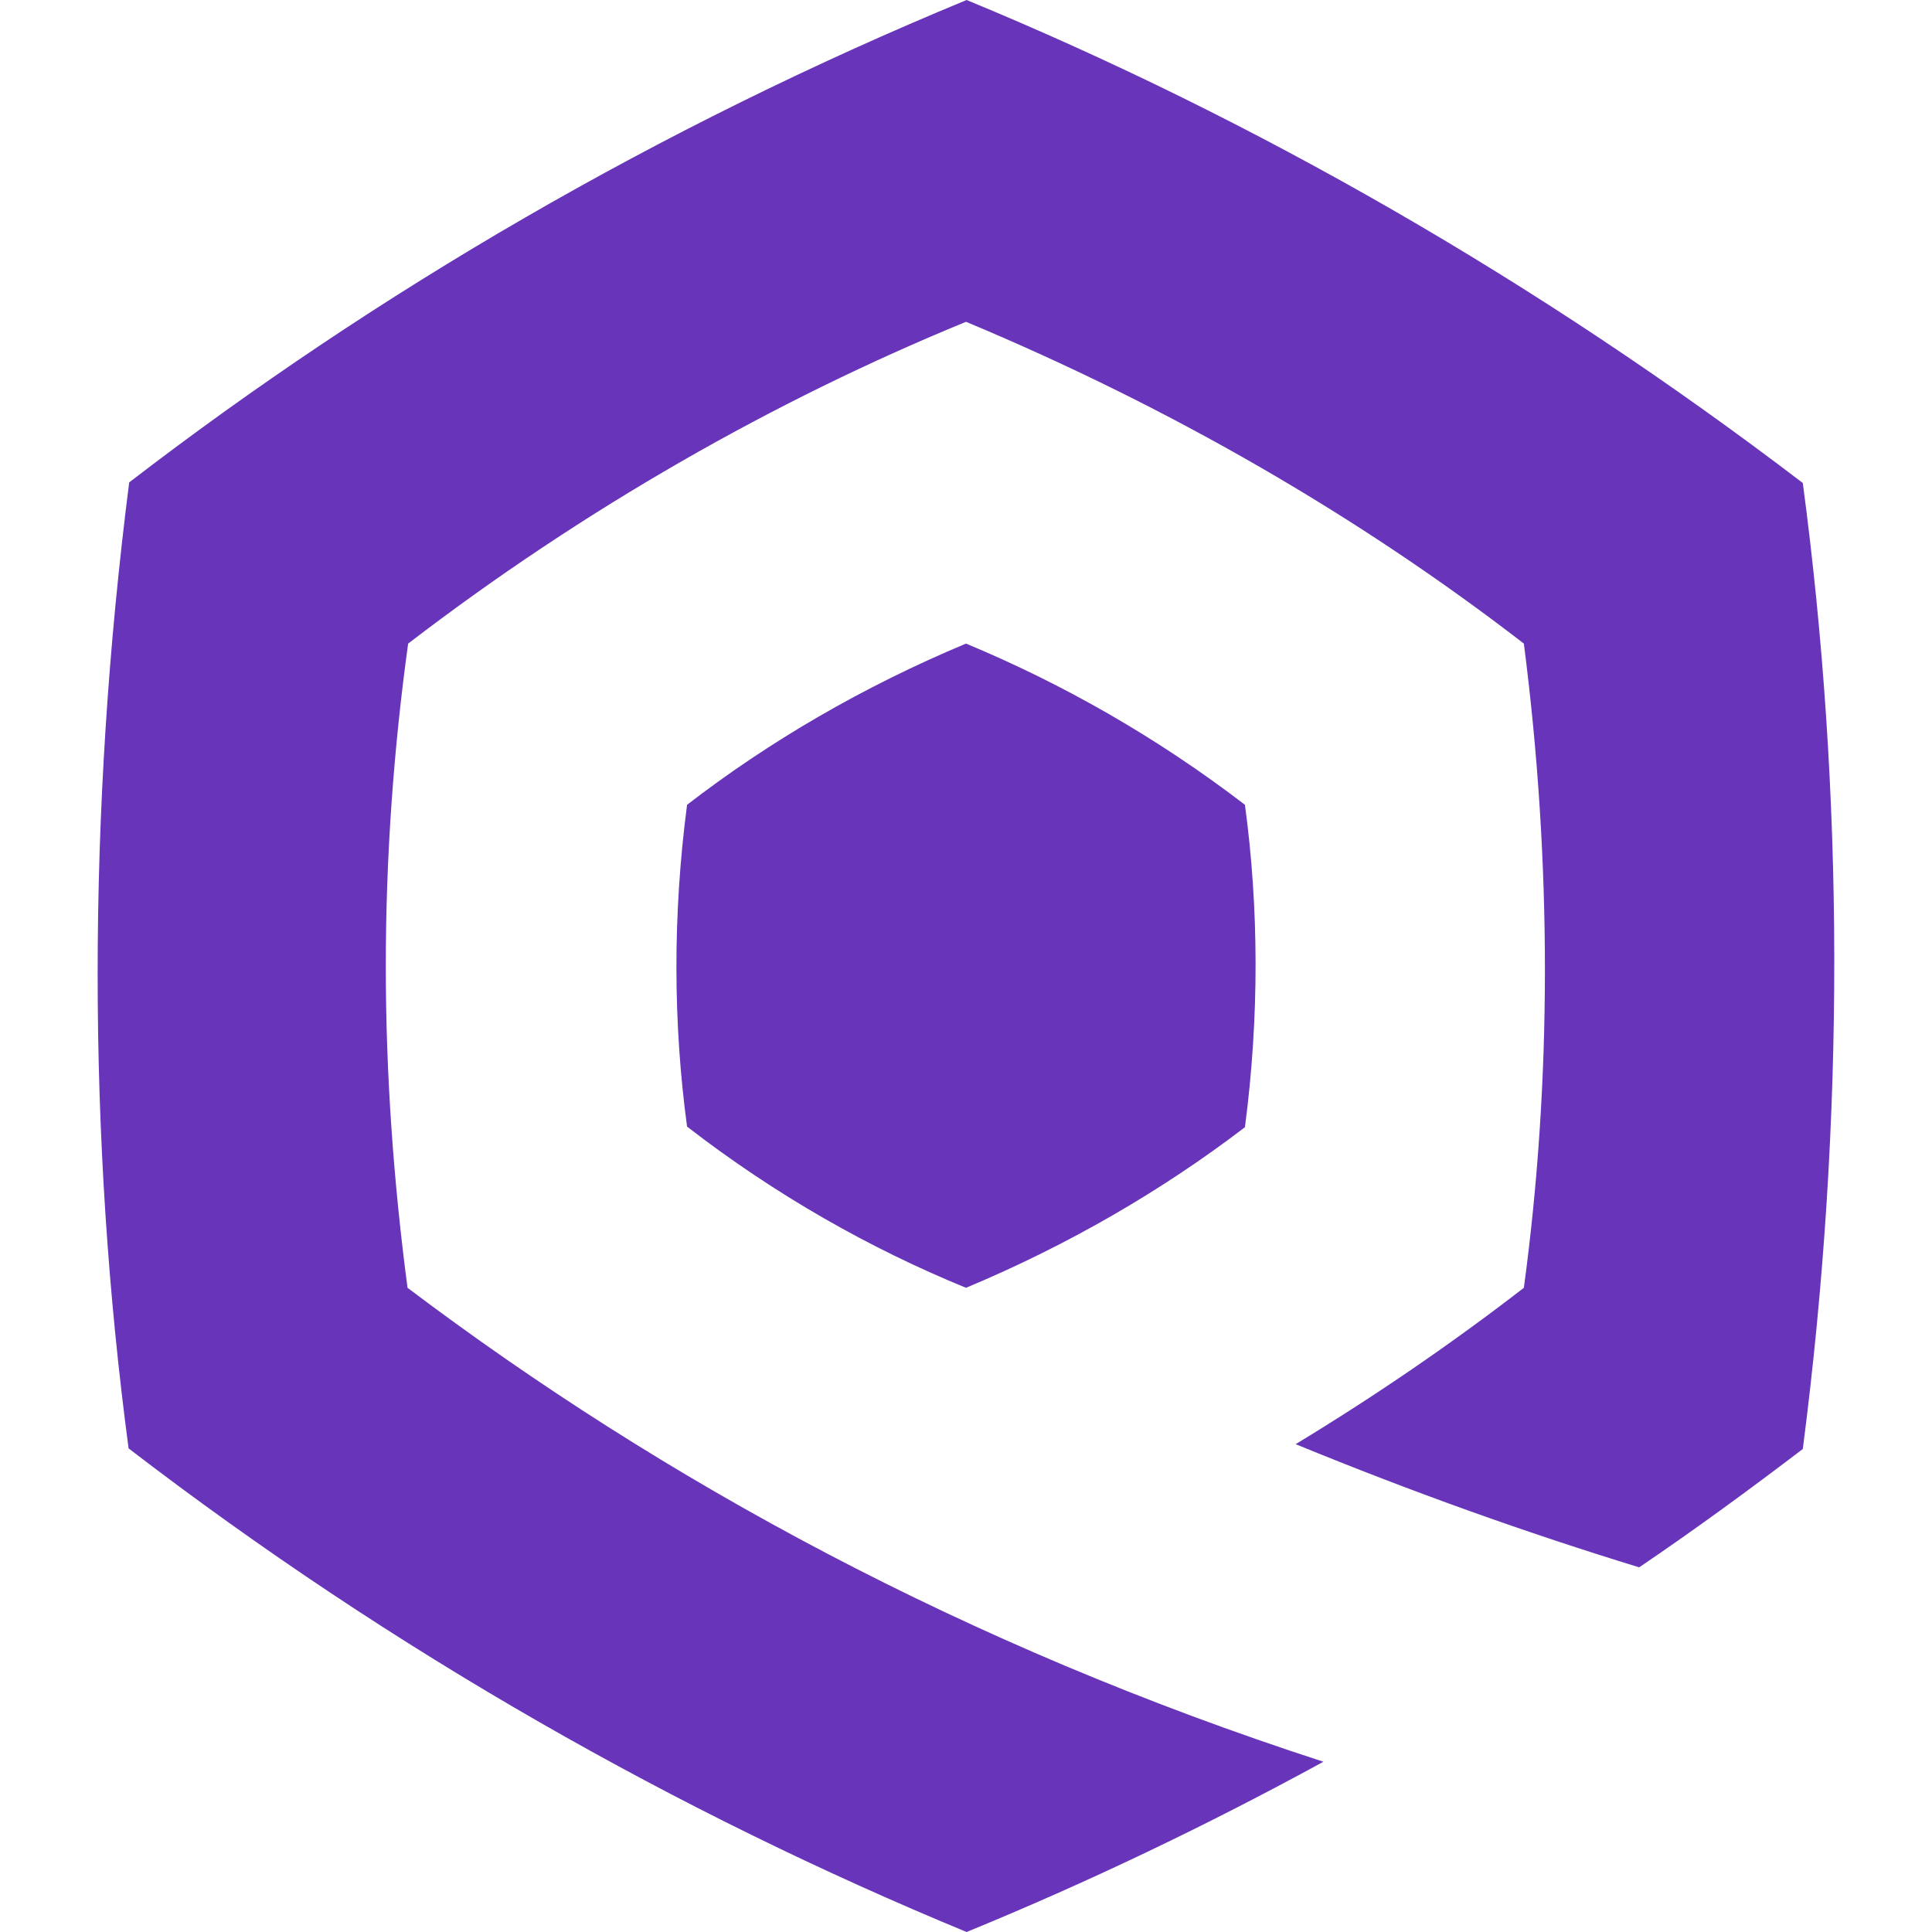 <svg xmlns="http://www.w3.org/2000/svg" viewBox="0 0 32 32">
    <path fill="#6734BA" d="M16.01 0c-5.11,2.11 -9.79,4.85 -13.87,7.99 -0.7,5.48 -0.69,10.9 -0.01,16 4.39,3.37 9.11,6.04 13.88,8.01 2,-0.82 3.97,-1.76 5.91,-2.82 -5.92,-1.92 -10.93,-4.65 -15.17,-7.85 -0.23,-1.74 -0.36,-3.52 -0.36,-5.33 0,-1.81 0.13,-3.6 0.37,-5.34 2.92,-2.24 6.07,-4.03 9.24,-5.33 3.4,1.42 6.52,3.23 9.24,5.33 0.47,3.65 0.46,7.27 0,10.67 -1.19,0.92 -2.46,1.79 -3.78,2.59 1.95,0.8 3.83,1.47 5.69,2.04 0.93,-0.63 1.83,-1.29 2.71,-1.96 0.71,-5.48 0.68,-10.9 0,-16 -4.39,-3.35 -9.1,-6.04 -13.85,-8l0 0zm-0.01 10.66c-1.7,0.71 -3.26,1.62 -4.62,2.67 -0.24,1.83 -0.23,3.63 0,5.33 1.46,1.13 3.03,2.02 4.62,2.67 1.7,-0.71 3.26,-1.62 4.62,-2.66 0.24,-1.83 0.23,-3.64 0,-5.34 -1.46,-1.12 -3.03,-2.01 -4.62,-2.67l0 0z"/>
</svg>
